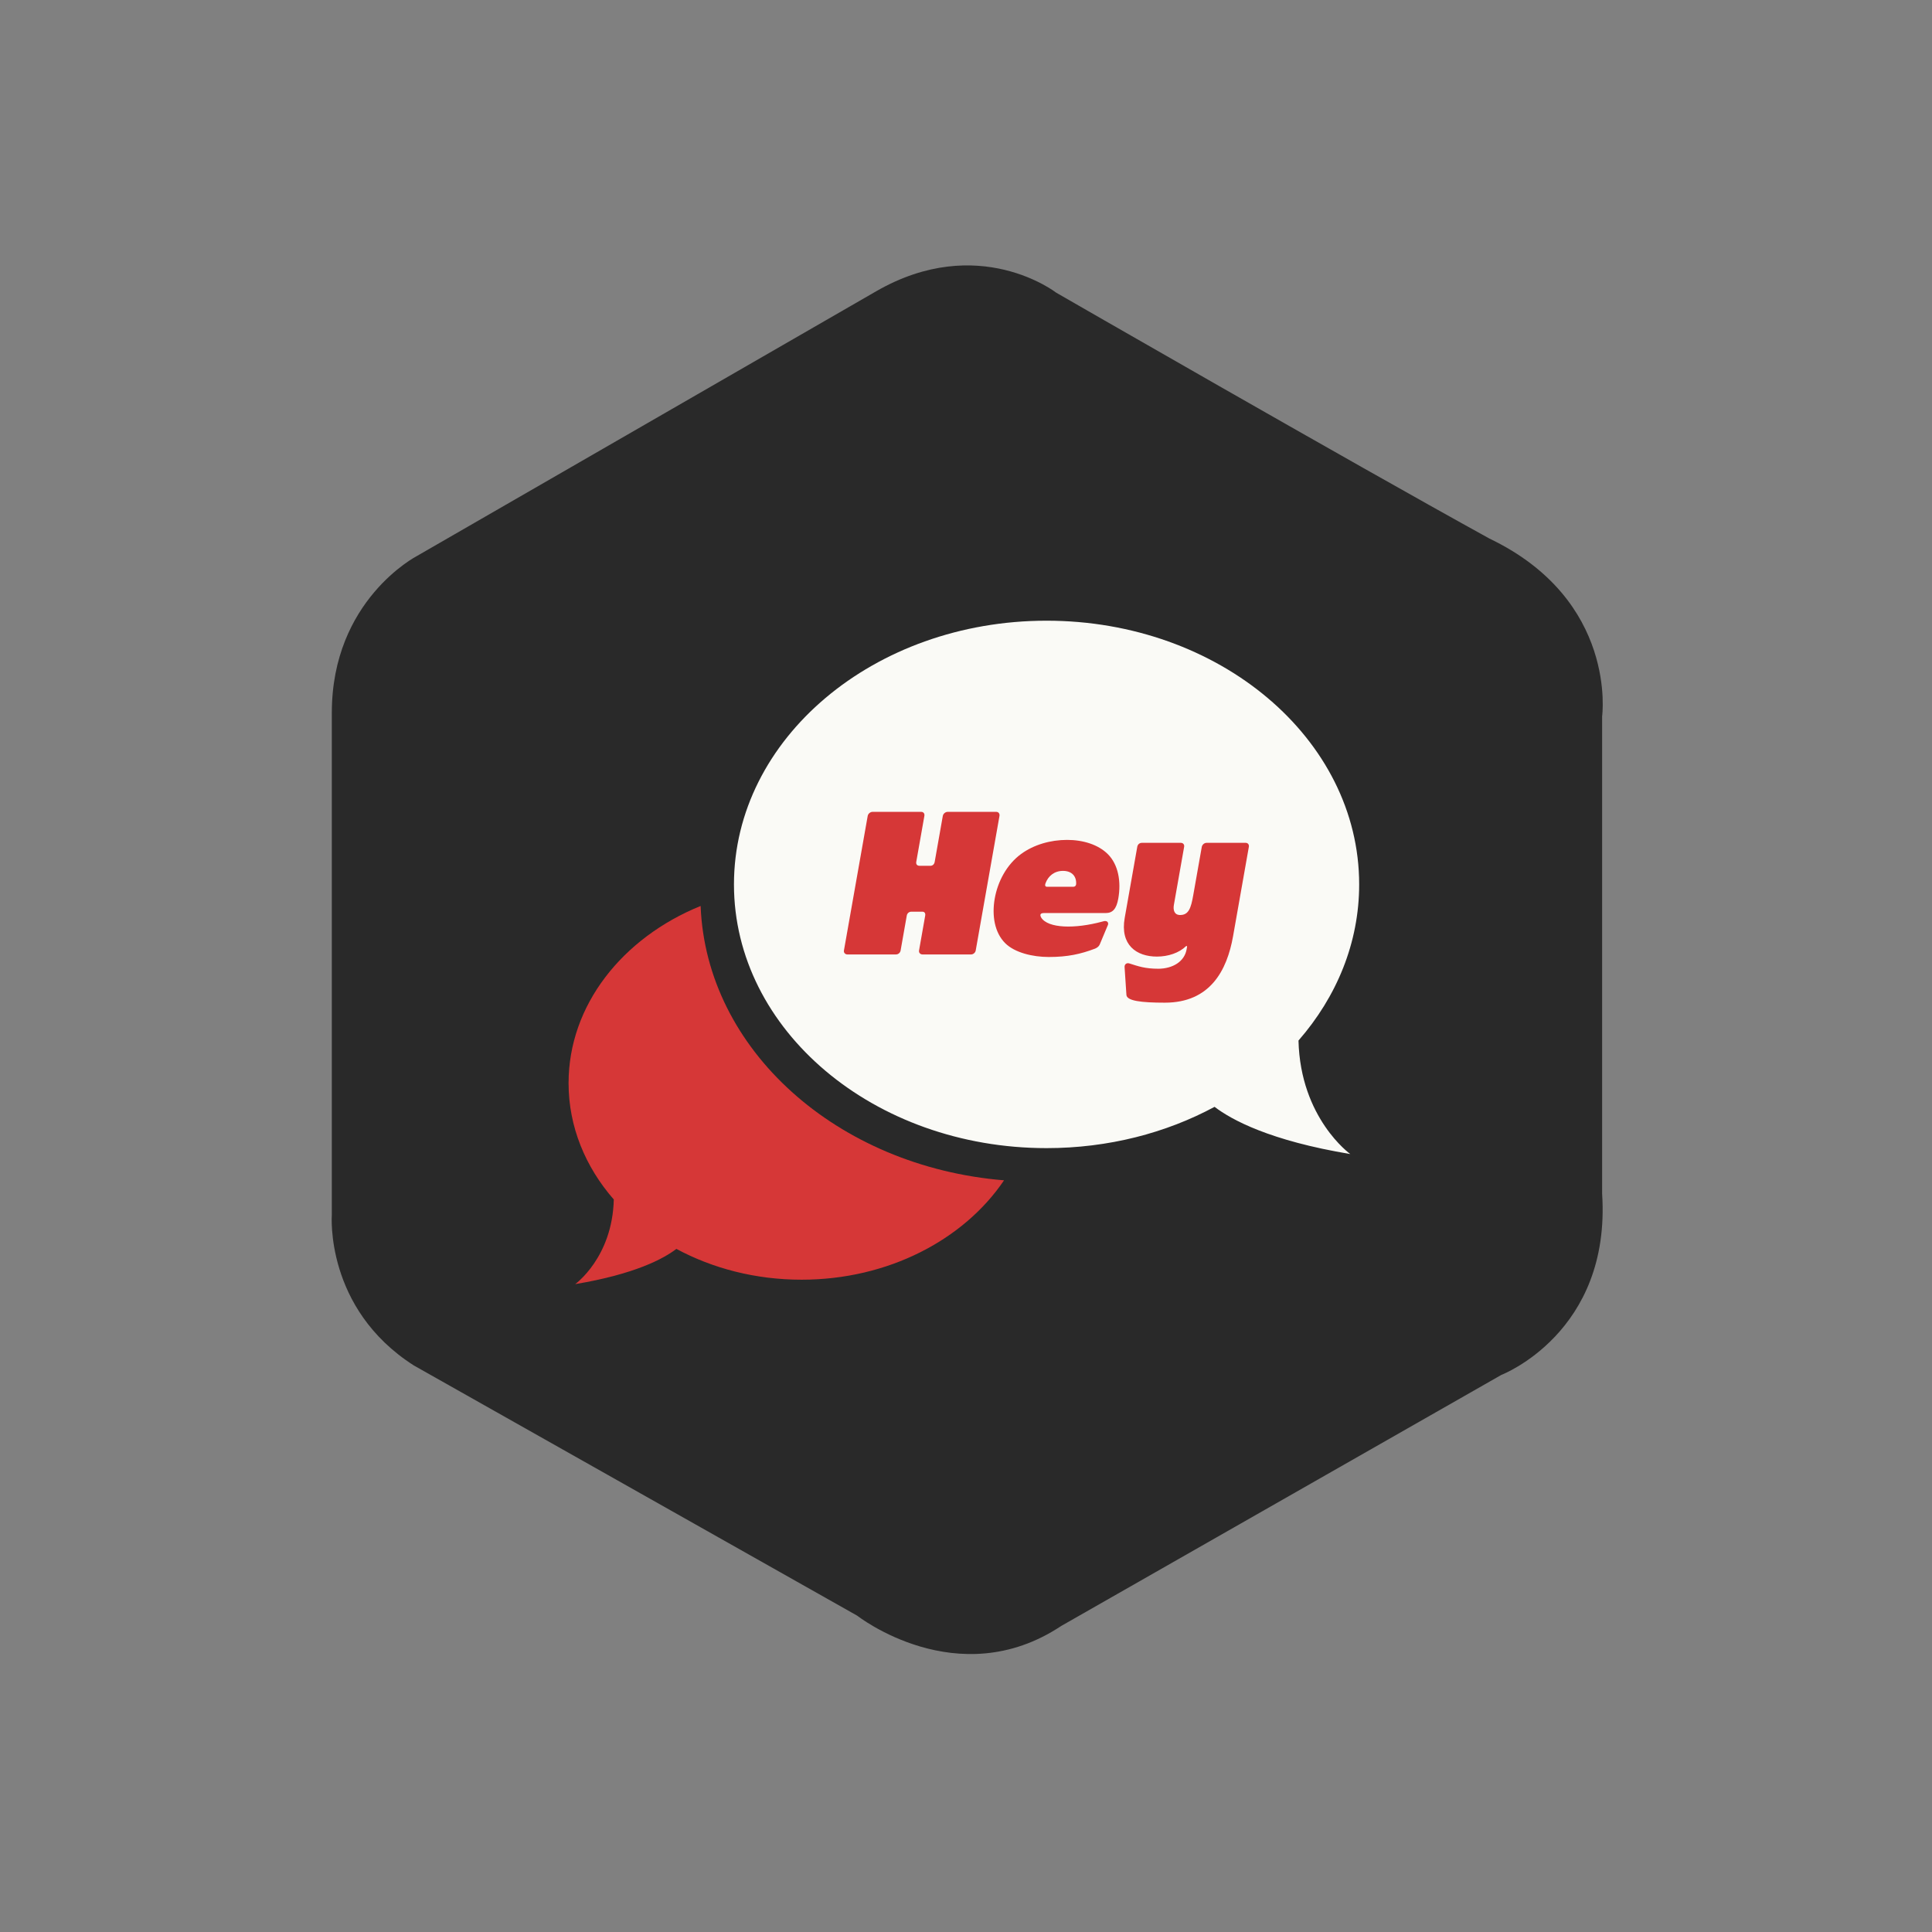 <svg xmlns="http://www.w3.org/2000/svg" viewBox="0 0 650 650" enable-background="new 0 0 650 650"><rect x="0" y="0" width="650" height="650" fill="#808080" stroke="none"/><path fill="#292929" d="M539.016 241.017s5.367-39.085-37.912-59.823c-48.253-26.588-145.741-82.717-145.741-82.717s-26.107-20.328-60.562-.493c-35.515 20.446-154.604 89.119-154.604 89.119s-28.557 14.771-28.557 52.684v168.882s-2.462 31.512 27.573 50.714l149.187 84.194s33.826 26.582 68.654 3.446l148.052-84.447s36.978-14.176 33.909-61c.001-89.857.001-160.559.001-160.559z" enable-background="new"/><path fill="#FAFAF6" d="M436.865 350.078c12.828-14.706 20.413-32.869 20.413-52.528 0-49-47.087-88.724-105.172-88.724-58.085 0-105.172 39.724-105.172 88.724 0 49.001 47.087 88.724 105.172 88.724 20.804 0 40.196-5.098 56.521-13.89 5.757 4.395 18.65 11.382 45.66 15.884 0 0-16.799-12.021-17.422-38.19z" enable-background="new"/><path fill="#d63737" d="M235.719 304.801c-26.288 10.674-44.431 33.357-44.431 59.615 0 14.648 5.656 28.179 15.213 39.138-.459 19.511-12.984 28.473-12.984 28.473 20.156-3.359 29.764-8.575 34.047-11.851 12.166 6.552 26.604 10.364 42.107 10.364 29.19 0 54.634-13.471 68.125-33.435-56.097-4.59-100.211-43.914-102.077-92.304z" enable-background="new"/><path fill="#d63737" d="M335.188 273.14h-16.363c-.726 0-1.49.594-1.631 1.386l-2.727 15.44c-.14.791-.694 1.319-1.421 1.319h-3.694c-.792 0-1.227-.528-1.087-1.319l2.727-15.44c.14-.792-.283-1.386-1.074-1.386h-16.364c-.726 0-1.491.594-1.63 1.386l-7.994 45.264c-.128.727.426 1.32 1.152 1.32h16.363c.792 0 1.425-.594 1.553-1.32l2.074-11.744c.14-.792.761-1.32 1.552-1.32h3.695c.726 0 1.095.528.954 1.32l-2.074 11.744c-.128.727.428 1.32 1.153 1.32h16.363c.726 0 1.425-.594 1.553-1.32l7.994-45.264c.14-.793-.348-1.386-1.074-1.386zm23.815 9.435c-5.542 0-11.167 1.584-15.487 4.751-4.852 3.562-7.845 9.304-8.848 14.978-1.014 5.741-.048 11.481 3.546 15.044 3.201 3.168 9.214 4.619 14.624 4.619 6.4 0 10.732-.99 15.468-2.771.562-.197 1.37-.659 1.72-1.518l2.737-6.532c.26-.726-.237-1.649-1.782-1.121-9.428 2.573-18.421 2.309-20.683-1.32-.552-.989-.26-1.518.928-1.518h20.784c2.375 0 3.621-1.451 4.228-4.883 1.002-5.674.036-11.415-3.557-14.978-3.202-3.167-8.267-4.751-13.678-4.751zm2.032 15.77h-8.776c-.594 0-.776-.462-.527-1.121.904-2.508 2.989-4.223 5.893-4.223 2.969 0 4.567 1.781 4.432 4.42-.017.462-.296.924-1.022.924zm58.112-14.78h-13.197c-.726 0-1.412.527-1.618 1.319l-2.879 16.298c-.757 4.288-1.507 6.664-4.41 6.664-1.913 0-2.425-1.584-2.099-3.432l3.449-19.53c.128-.726-.36-1.319-1.087-1.319h-13.13c-.792 0-1.413.527-1.553 1.319l-4.23 23.951c-1.597 9.04 3.906 12.999 10.835 12.999 3.827 0 7.479-1.254 9.789-3.497.155-.132.407-.066.361.198l-.152.857c-.733 4.157-4.705 6.466-9.401 6.532-4.685 0-6.908-.857-9.847-1.781-1.063-.33-1.719.396-1.618 1.319l.611 9.237c.101 2.046 5.011 2.64 12.929 2.64 15.176 0 20.902-10.755 22.953-22.368l5.314-30.088c.129-.724-.36-1.318-1.02-1.318z" enable-background="new"/></svg>